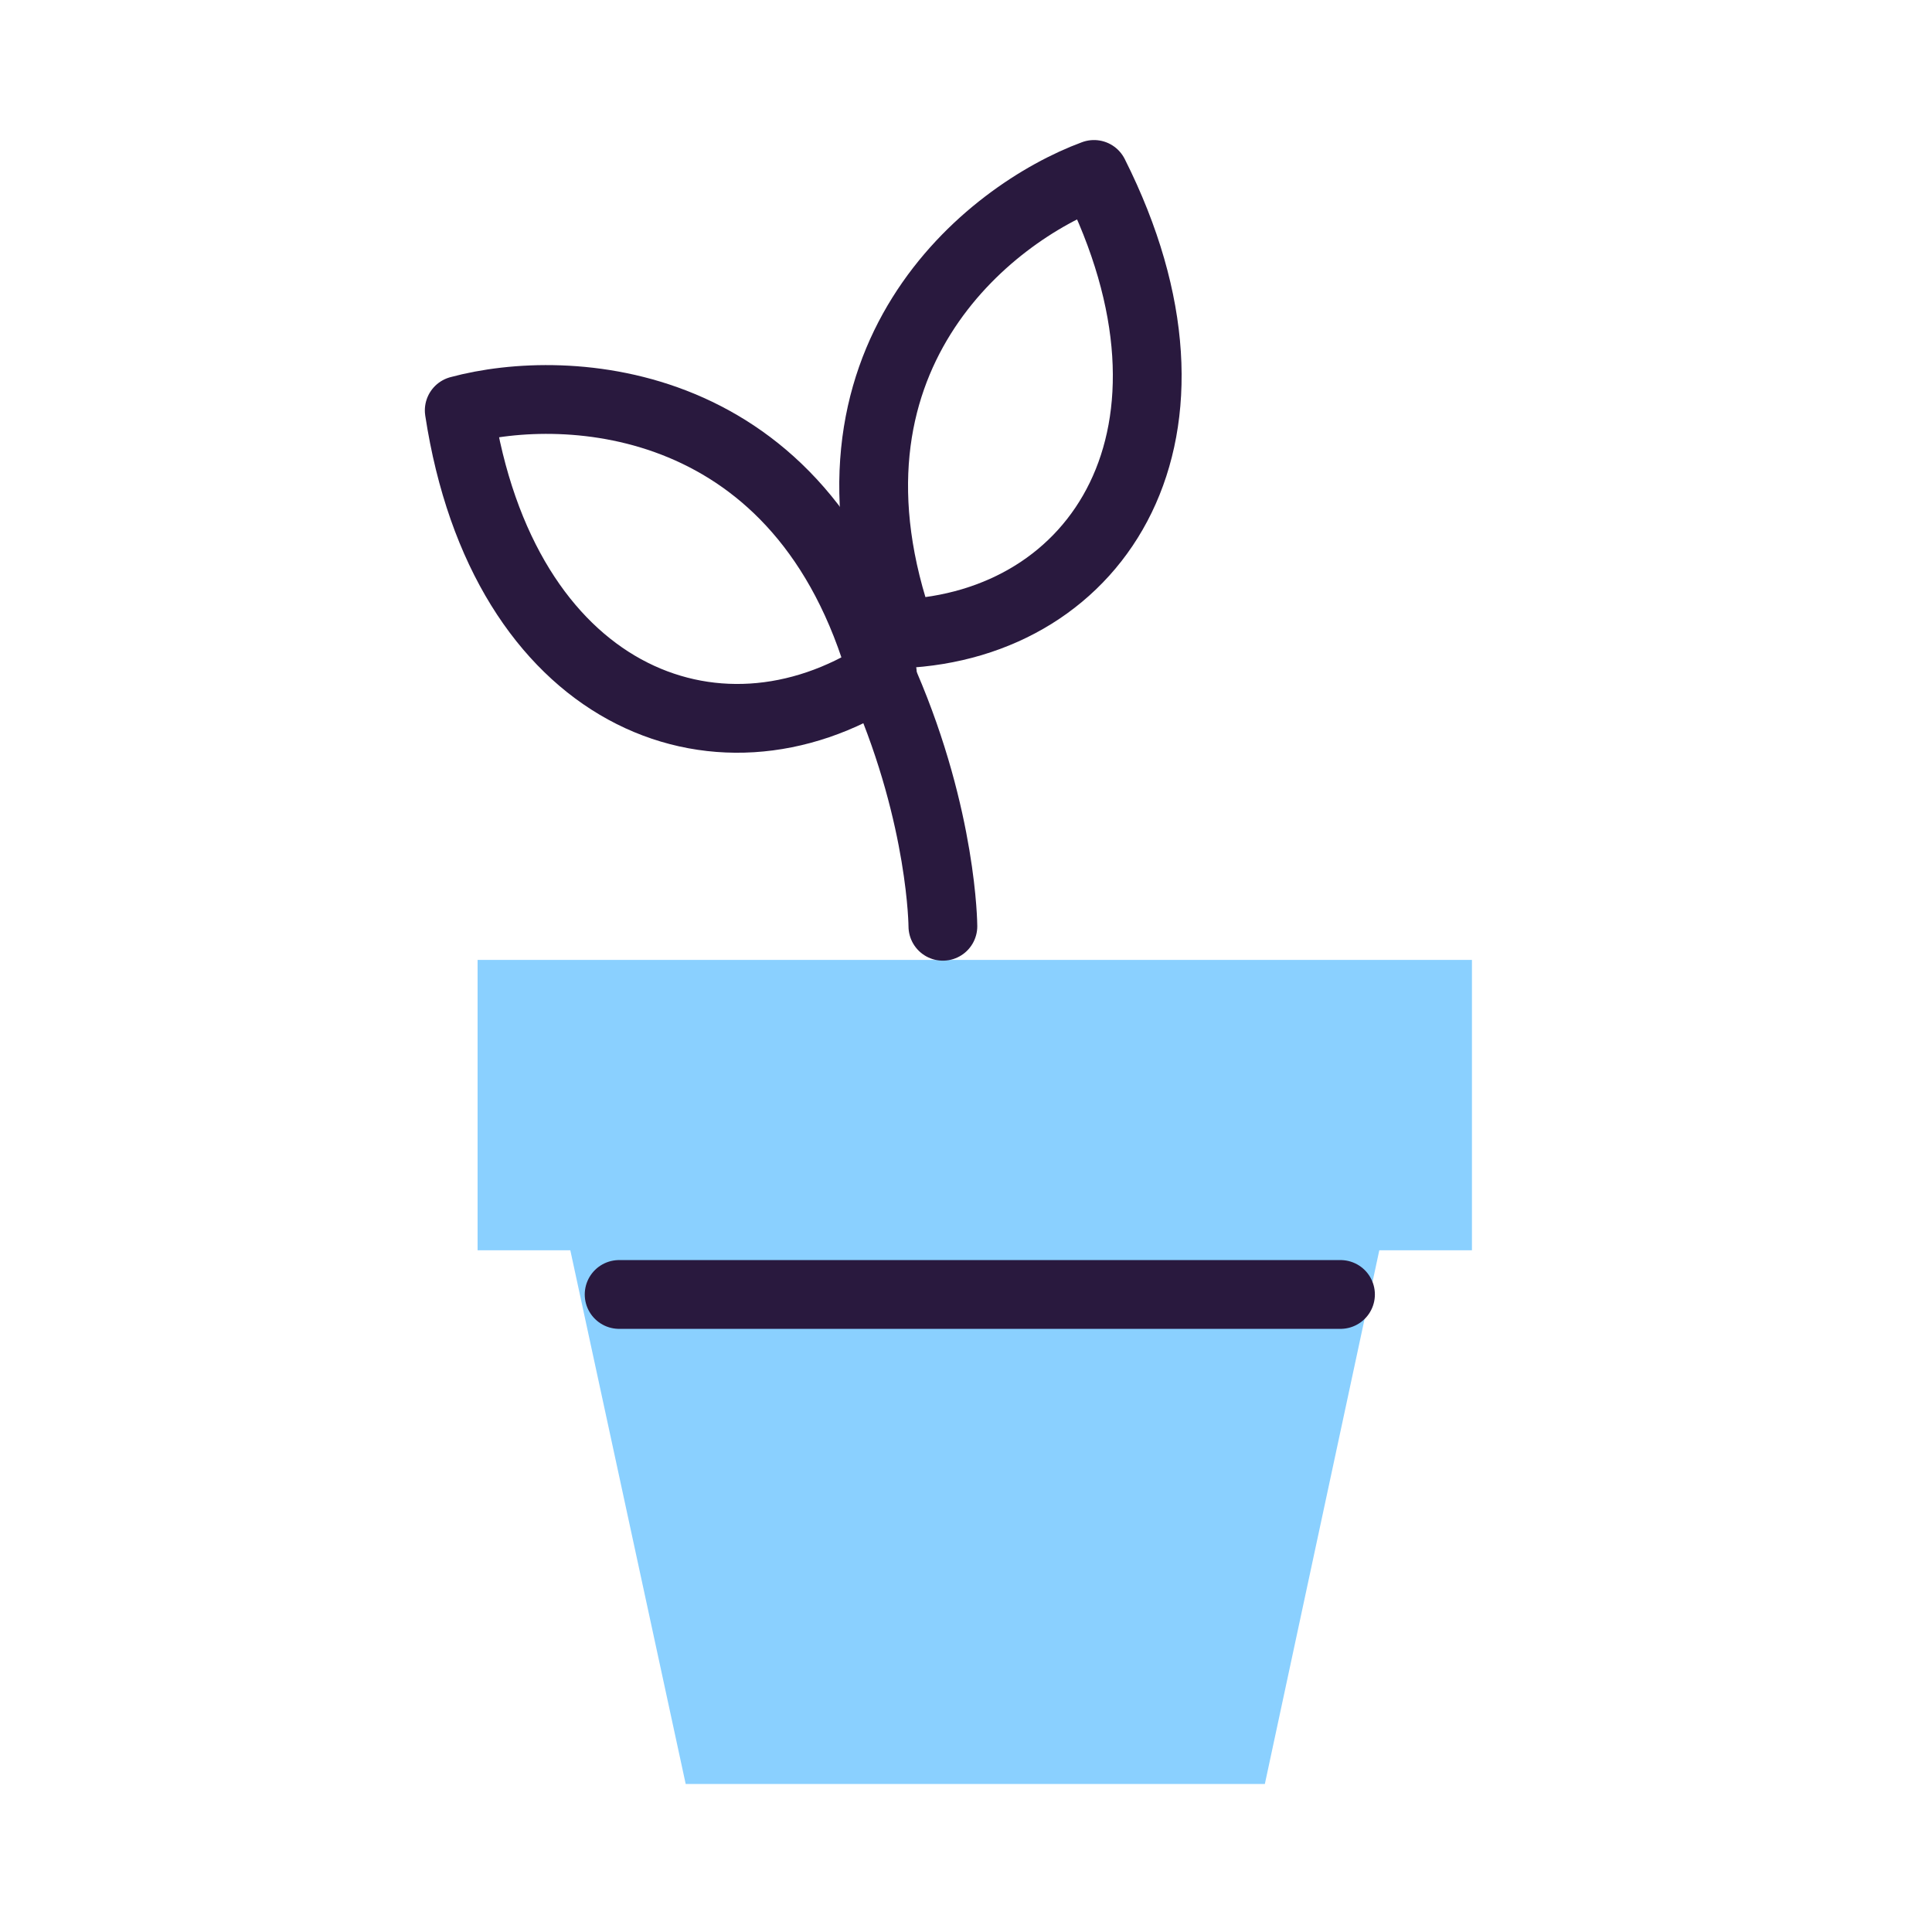 <svg fill="none" height="80" viewBox="0 0 80 80" width="80" xmlns="http://www.w3.org/2000/svg"><path d="m19.776 39.748h41.174v12.023h-41.174z" fill="#8ad0ff"/><path d="m52.375 73.87 4.939-23.031h-33.9l4.979 23.031z" fill="#8ad0ff"/><g stroke="#29193e" stroke-linecap="round" stroke-linejoin="round" stroke-width="2.848"><path d="m25.637 53.601h29.87"/><path d="m19.016 16.994c4.474-1.21 14.243-.726 17.52 10.885-6.908 4.47-15.713.936-17.52-10.885z"/><path d="m45.3 7.223c-4.348 1.605-12.032 7.656-7.981 19.02 8.221-.356 13.352-8.335 7.981-19.02z"/><path d="m36.645 28.374c2.38 5.535 2.398 9.981 2.398 9.981"/></g></svg>